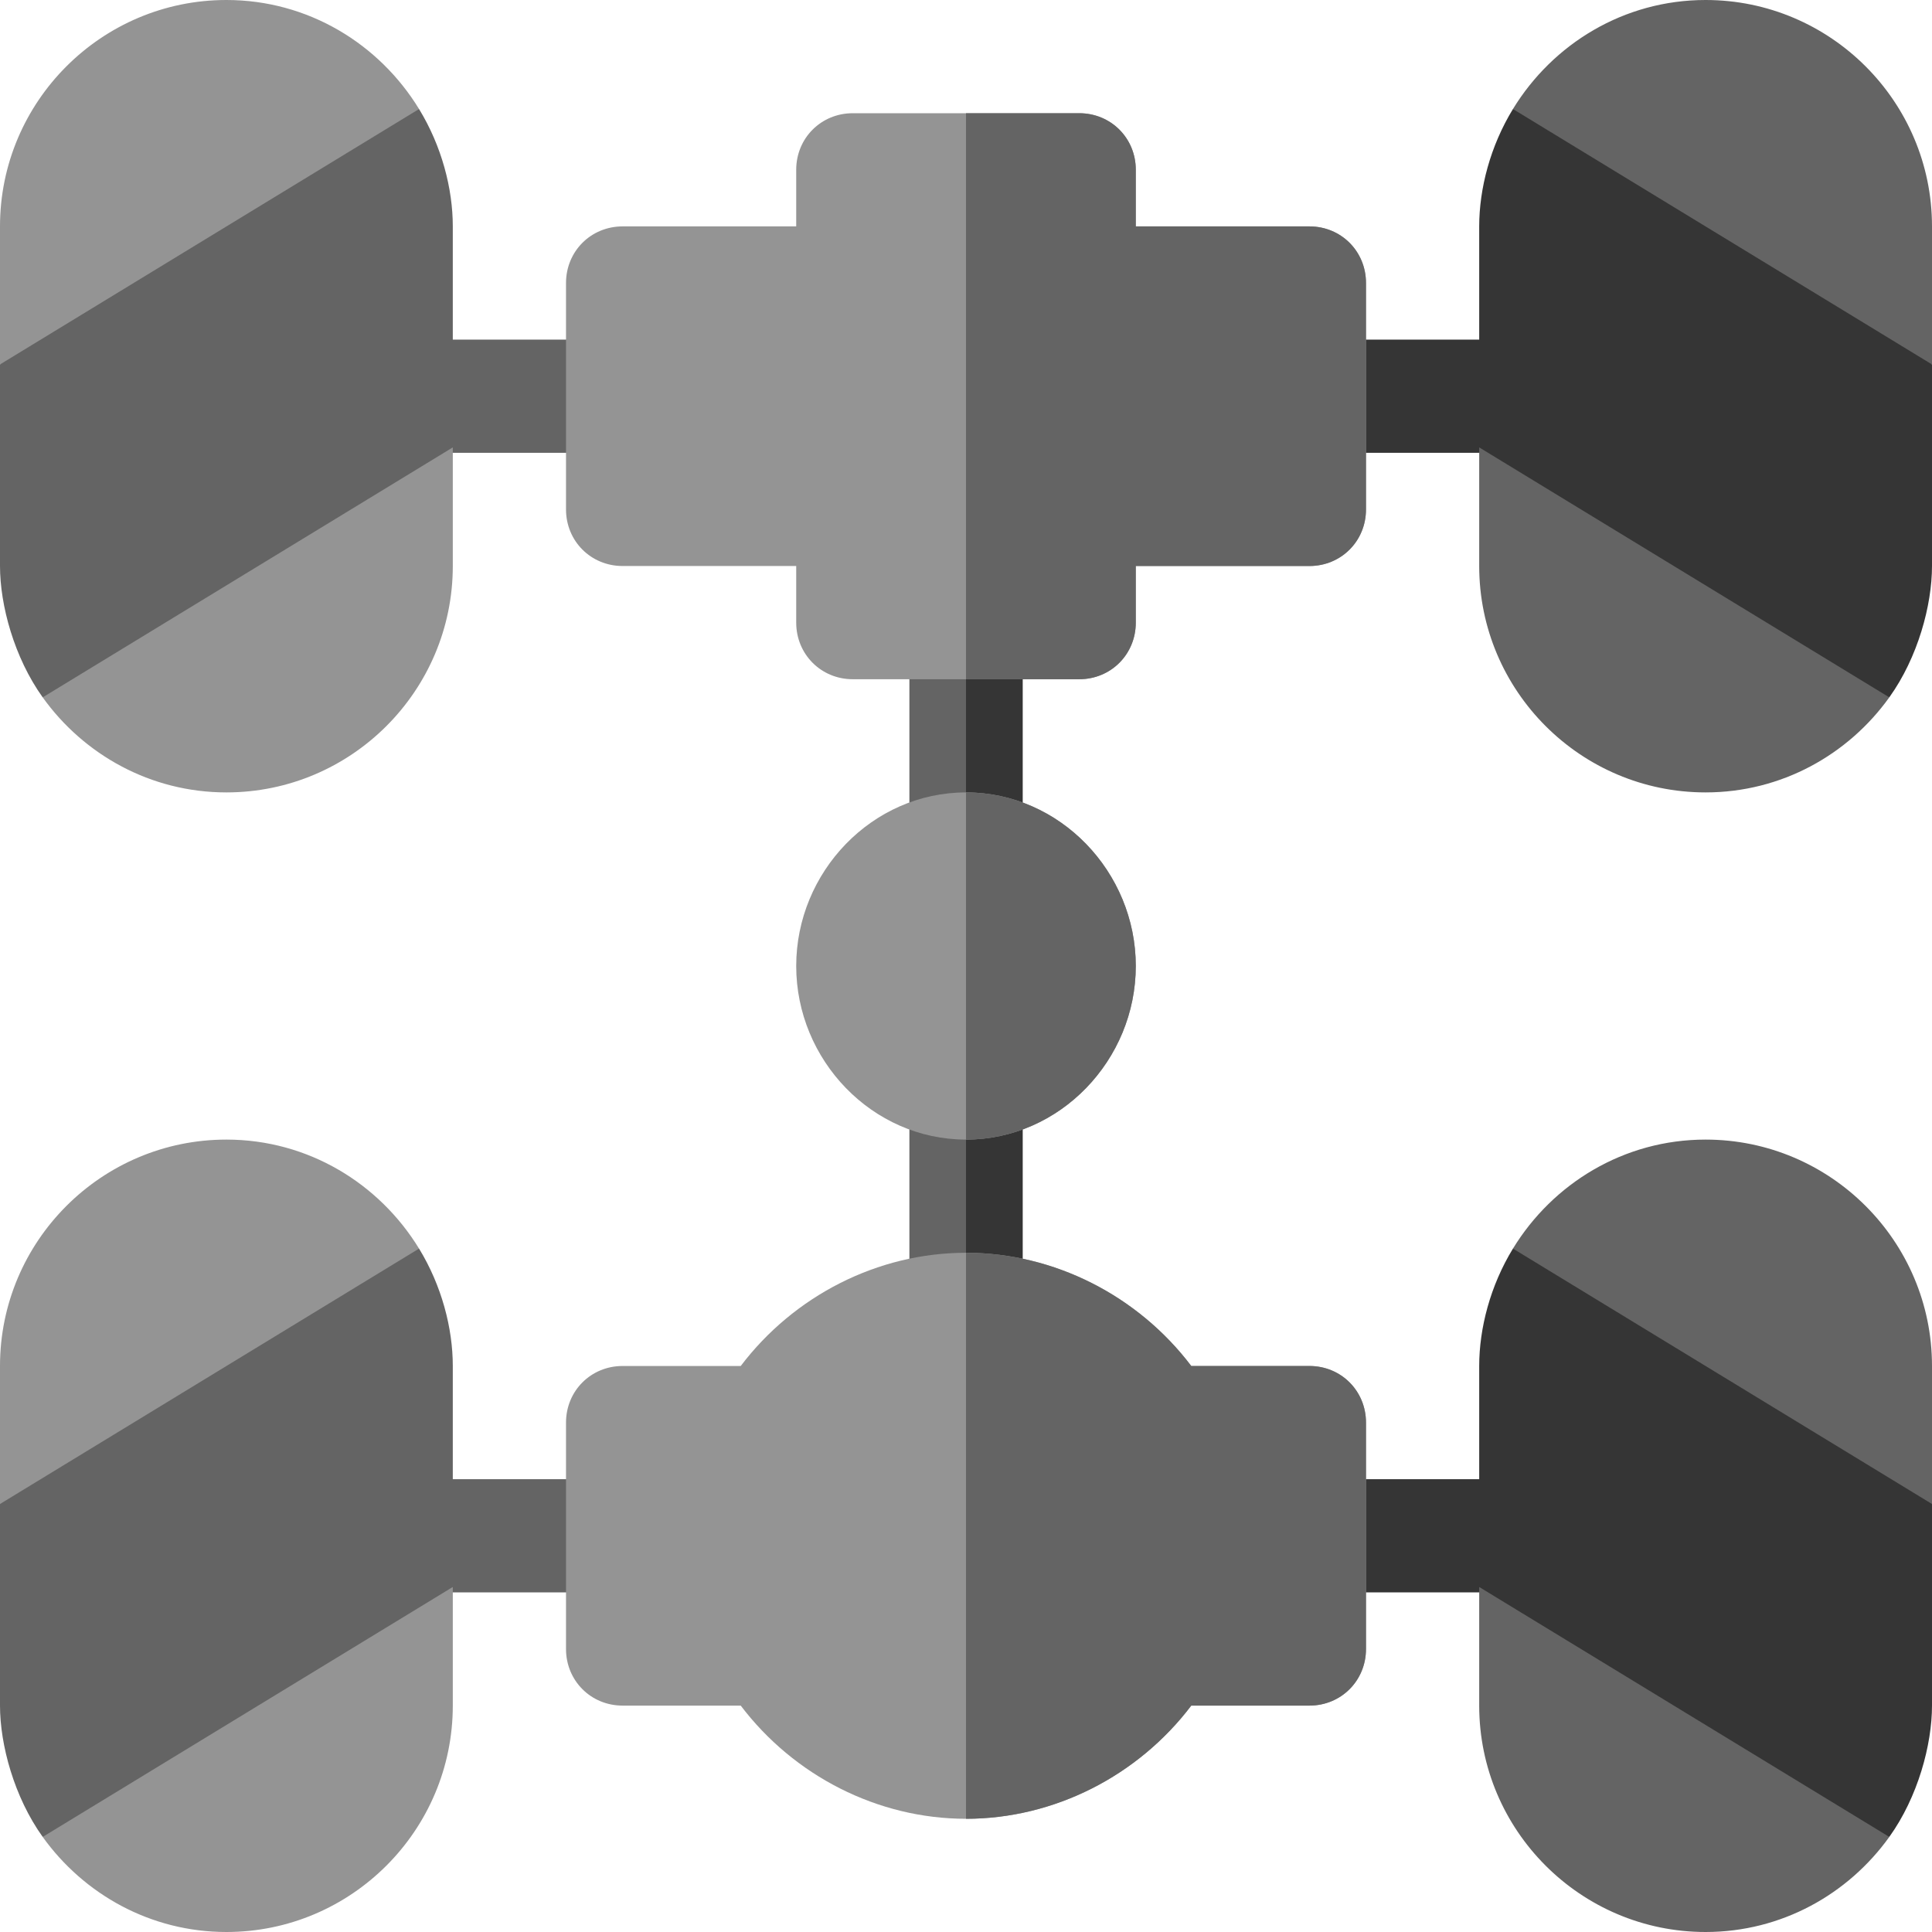 <svg width="60" height="60" viewBox="0 0 60 60" fill="none" xmlns="http://www.w3.org/2000/svg">
<path d="M19.336 14.062H12.305C11.333 14.062 10.547 13.276 10.547 12.305C10.547 11.333 11.333 10.547 12.305 10.547H19.336C20.307 10.547 21.211 11.333 21.211 12.305C21.211 13.276 20.307 14.062 19.336 14.062Z" fill="#646464"/>
<path d="M47.695 14.062H40.664C39.693 14.062 38.789 13.276 38.789 12.305C38.789 11.333 39.693 10.547 40.664 10.547H47.695C48.667 10.547 49.453 11.333 49.453 12.305C49.453 13.276 48.667 14.062 47.695 14.062Z" fill="#353535"/>
<path d="M19.336 49.453H12.305C11.333 49.453 10.547 48.667 10.547 47.695C10.547 46.724 11.333 45.938 12.305 45.938H19.336C20.307 45.938 21.211 46.724 21.211 47.695C21.211 48.667 20.307 49.453 19.336 49.453Z" fill="#646464"/>
<path d="M47.695 49.453H40.664C39.693 49.453 38.789 48.667 38.789 47.695C38.789 46.724 39.693 45.938 40.664 45.938H47.695C48.667 45.938 49.453 46.724 49.453 47.695C49.453 48.667 48.667 49.453 47.695 49.453Z" fill="#353535"/>
<path d="M31.758 33.633V40.664C31.758 41.648 30.985 42.422 30 42.422C29.015 42.422 28.242 41.648 28.242 40.664V33.633C28.242 32.648 29.015 31.875 30 31.875C30.985 31.875 31.758 32.648 31.758 33.633Z" fill="#646464"/>
<path d="M31.758 19.336V26.367C31.758 27.351 30.985 28.125 30 28.125C29.015 28.125 28.242 27.351 28.242 26.367V19.336C28.242 18.351 29.015 17.578 30 17.578C30.985 17.578 31.758 18.351 31.758 19.336Z" fill="#646464"/>
<path d="M31.758 19.336V26.367C31.758 27.351 30.985 28.125 30 28.125V17.578C30.985 17.578 31.758 18.351 31.758 19.336Z" fill="#353535"/>
<path d="M31.758 33.633V40.664C31.758 41.648 30.985 42.422 30 42.422V31.875C30.985 31.875 31.758 32.648 31.758 33.633Z" fill="#353535"/>
<path d="M40.664 7.031H35.273V5.273C35.273 4.289 34.5 3.516 33.516 3.516H26.484C25.5 3.516 24.727 4.289 24.727 5.273V7.031H19.336C18.351 7.031 17.578 7.804 17.578 8.789V15.82C17.578 16.805 18.351 17.578 19.336 17.578H24.727V19.336C24.727 20.32 25.5 21.094 26.484 21.094H33.516C34.5 21.094 35.273 20.32 35.273 19.336V17.578H40.664C41.649 17.578 42.422 16.805 42.422 15.82V8.789C42.422 7.804 41.649 7.031 40.664 7.031Z" fill="#949494"/>
<path d="M40.664 42.422H36.996C35.344 40.242 32.742 38.906 30 38.906C27.258 38.906 24.656 40.242 23.004 42.422H19.336C18.351 42.422 17.578 43.195 17.578 44.18V51.211C17.578 52.195 18.351 52.969 19.336 52.969H23.004C24.656 55.149 27.258 56.484 30 56.484C32.742 56.484 35.344 55.149 36.996 52.969H40.664C41.649 52.969 42.422 52.195 42.422 51.211V44.18C42.422 43.195 41.649 42.422 40.664 42.422Z" fill="#949494"/>
<path d="M30 24.609C27.082 24.609 24.727 27.082 24.727 30C24.727 32.918 27.082 35.391 30 35.391C32.918 35.391 35.273 32.918 35.273 30C35.273 27.082 32.918 24.609 30 24.609Z" fill="#949494"/>
<path d="M30 35.391V24.609C32.918 24.609 35.273 27.082 35.273 30C35.273 32.918 32.918 35.391 30 35.391Z" fill="#646464"/>
<path d="M42.422 8.789V15.82C42.422 16.805 41.649 17.578 40.664 17.578H35.273V19.336C35.273 20.32 34.5 21.094 33.516 21.094H30V3.516H33.516C34.5 3.516 35.273 4.289 35.273 5.273V7.031H40.664C41.649 7.031 42.422 7.804 42.422 8.789Z" fill="#646464"/>
<path d="M42.422 44.18V51.211C42.422 52.195 41.649 52.969 40.664 52.969H36.996C35.344 55.149 32.742 56.484 30 56.484V38.906C32.742 38.906 35.344 40.242 36.996 42.422H40.664C41.649 42.422 42.422 43.195 42.422 44.18Z" fill="#646464"/>
<path d="M7.031 0C3.154 0 0 3.154 0 7.031V11.318L6.507 10.867L13.014 3.386C11.778 1.364 9.57 0 7.031 0Z" fill="#949494"/>
<path d="M7.031 24.609C10.909 24.609 14.062 21.456 14.062 17.578V13.894L7.694 14.26L1.326 21.657C2.603 23.438 4.677 24.609 7.031 24.609Z" fill="#949494"/>
<path d="M13.014 3.386L0 11.318C0 11.788 0 17.939 0 17.578C0 18.793 0.439 20.419 1.326 21.657L14.062 13.894C14.062 13.493 14.062 6.62 14.062 7.031C14.062 5.858 13.717 4.535 13.014 3.386Z" fill="#646464"/>
<path d="M52.969 0C56.846 0 60 3.154 60 7.031V11.318L53.493 10.867L46.986 3.386C48.222 1.364 50.43 0 52.969 0Z" fill="#646464"/>
<path d="M52.969 24.609C49.091 24.609 45.938 21.456 45.938 17.578V13.894L52.306 14.26L58.674 21.657C57.397 23.438 55.323 24.609 52.969 24.609Z" fill="#646464"/>
<path d="M46.986 3.386L60 11.318C60 11.788 60 17.939 60 17.578C60 18.793 59.562 20.419 58.674 21.657L45.938 13.894C45.938 13.493 45.938 6.62 45.938 7.031C45.938 5.858 46.283 4.535 46.986 3.386Z" fill="#353535"/>
<path d="M7.031 35.391C3.154 35.391 0 38.544 0 42.422V46.708L6.507 46.258L13.014 38.777C11.778 36.755 9.57 35.391 7.031 35.391Z" fill="#949494"/>
<path d="M7.031 60C10.909 60 14.062 56.846 14.062 52.969V49.285L7.694 49.65L1.326 57.047C2.603 58.828 4.677 60 7.031 60Z" fill="#949494"/>
<path d="M13.014 38.776L0 46.708C0 47.179 0 53.33 0 52.969C0 54.183 0.439 55.81 1.326 57.047L14.062 49.285C14.062 48.883 14.062 42.01 14.062 42.422C14.062 41.249 13.717 39.926 13.014 38.776Z" fill="#646464"/>
<path d="M52.969 35.391C56.846 35.391 60 38.544 60 42.422V46.708L53.493 46.258L46.986 38.777C48.222 36.755 50.43 35.391 52.969 35.391Z" fill="#646464"/>
<path d="M52.969 60C49.091 60 45.938 56.846 45.938 52.969V49.285L52.306 49.65L58.674 57.047C57.397 58.828 55.323 60 52.969 60Z" fill="#646464"/>
<path d="M46.986 38.776L60 46.708C60 47.179 60 53.33 60 52.969C60 54.183 59.562 55.81 58.674 57.047L45.938 49.285C45.938 48.883 45.938 42.01 45.938 42.422C45.938 41.249 46.283 39.926 46.986 38.776Z" fill="#353535"/>
</svg>
